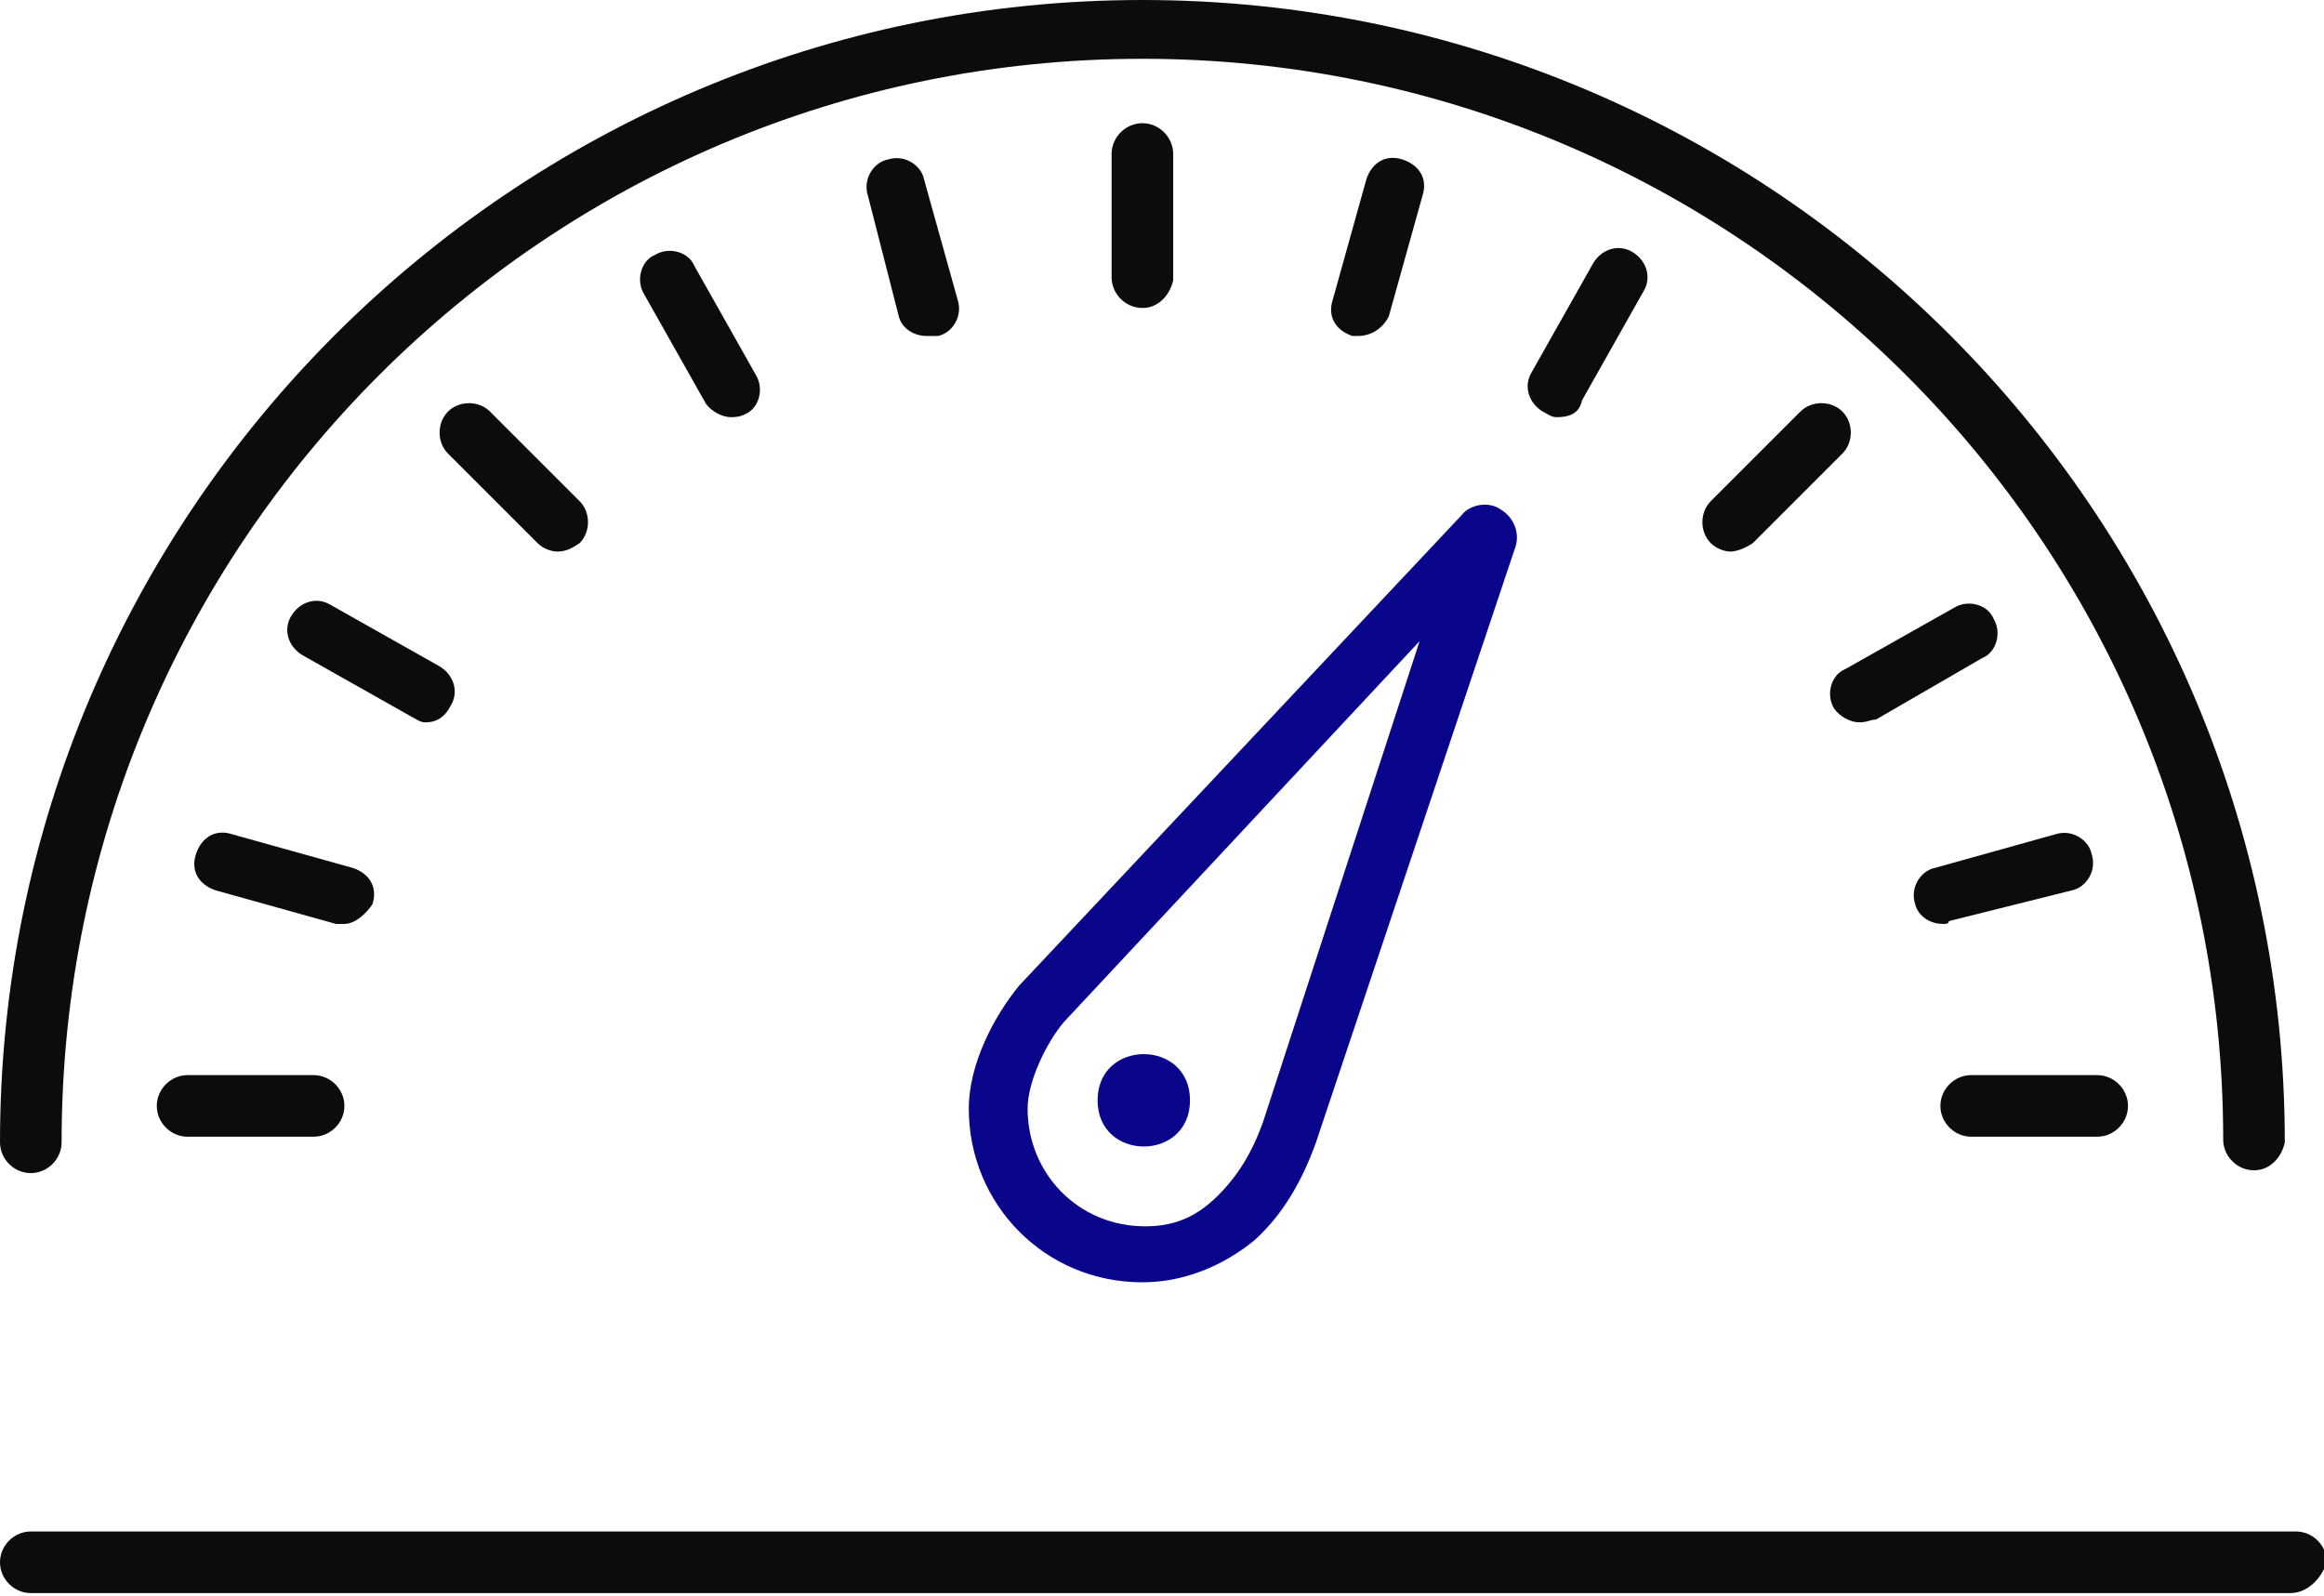 <svg width="83" height="57" viewBox="0 0 83 57" fill="none" xmlns="http://www.w3.org/2000/svg">
<g clip-path="url(#clip0)">
<path d="M42.5 39.3C42.5 41.5 39.2 41.5 39.2 39.3C39.2 37.1 42.5 37.1 42.5 39.3Z" fill="#09068B"/>
<path d="M80.5 41.8C79.9 41.8 79.4 41.3 79.4 40.7C79.4 19.4 62.1 2.1 40.8 2.1C19.5 2.1 2.2 19.4 2.2 40.8C2.2 41.4 1.7 41.9 1.1 41.9C0.5 41.9 0 41.4 0 40.8C0 18.3 18.3 0 40.8 0C63.3 0 81.6 18.3 81.6 40.8C81.5 41.3 81.1 41.8 80.5 41.8Z" fill="#0C0C0C"/>
<path d="M40.8 11C40.2 11 39.7 10.5 39.7 9.9V5.5C39.7 4.9 40.2 4.4 40.8 4.4C41.4 4.4 41.9 4.9 41.9 5.5V10C41.8 10.5 41.4 11 40.8 11Z" fill="#0C0C0C"/>
<path d="M33.1 12C32.6 12 32.2 11.7 32.1 11.3L31 7C30.8 6.4 31.2 5.8 31.7 5.7C32.3 5.5 32.9 5.9 33 6.4L34.2 10.7C34.4 11.3 34 11.9 33.5 12H33.1Z" fill="#0C0C0C"/>
<path d="M26.1 14.9C25.8 14.9 25.4 14.7 25.2 14.4L23 10.5C22.7 10 22.9 9.3 23.4 9.1C23.9 8.8 24.6 9 24.8 9.5L27 13.4C27.3 13.9 27.1 14.6 26.6 14.8C26.4 14.9 26.2 14.9 26.1 14.9Z" fill="#0C0C0C"/>
<path d="M19.9 19.7C19.7 19.7 19.4 19.6 19.2 19.4L16 16.2C15.6 15.8 15.6 15.1 16 14.7C16.4 14.3 17.1 14.3 17.5 14.7L20.7 17.9C21.1 18.3 21.1 19 20.7 19.4C20.4 19.6 20.2 19.7 19.9 19.7Z" fill="#0C0C0C"/>
<path d="M15.2 25.8C15 25.8 14.9 25.7 14.7 25.6L10.8 23.4C10.3 23.1 10.1 22.5 10.4 22C10.7 21.5 11.3 21.3 11.8 21.6L15.7 23.8C16.2 24.1 16.4 24.7 16.1 25.2C15.9 25.6 15.6 25.8 15.2 25.8Z" fill="#0C0C0C"/>
<path d="M12.3 33H12L7.7 31.8C7.1 31.6 6.8 31.1 7 30.5C7.2 29.9 7.7 29.6 8.3 29.8L12.6 31C13.2 31.2 13.5 31.7 13.3 32.3C13.1 32.6 12.7 33 12.3 33Z" fill="#0C0C0C"/>
<path d="M11.2 40.6H6.7C6.1 40.6 5.6 40.1 5.6 39.5C5.6 38.9 6.1 38.4 6.7 38.4H11.2C11.8 38.4 12.3 38.9 12.3 39.5C12.3 40.1 11.8 40.6 11.2 40.6Z" fill="#0C0C0C"/>
<path d="M74.9 40.6H70.4C69.8 40.6 69.3 40.1 69.3 39.5C69.3 38.9 69.8 38.4 70.4 38.4H74.9C75.5 38.4 76 38.9 76 39.5C76 40.1 75.5 40.6 74.9 40.6Z" fill="#0C0C0C"/>
<path d="M69.4 33C68.9 33 68.5 32.7 68.4 32.3C68.2 31.7 68.6 31.1 69.1 31L73.4 29.8C74 29.6 74.6 30 74.7 30.5C74.9 31.1 74.5 31.7 74 31.8L69.6 32.9C69.6 33 69.5 33 69.4 33Z" fill="#0C0C0C"/>
<path d="M66.4 25.8C66.1 25.8 65.7 25.6 65.5 25.3C65.2 24.8 65.4 24.1 65.9 23.9L69.8 21.7C70.3 21.4 71 21.6 71.2 22.1C71.5 22.6 71.3 23.3 70.8 23.5L67 25.7C66.8 25.7 66.7 25.8 66.4 25.8Z" fill="#0C0C0C"/>
<path d="M61.8 19.7C61.6 19.7 61.3 19.6 61.1 19.4C60.7 19 60.7 18.3 61.1 17.9L64.3 14.7C64.7 14.3 65.4 14.3 65.8 14.7C66.2 15.1 66.2 15.8 65.8 16.2L62.6 19.4C62.3 19.6 62 19.7 61.8 19.7Z" fill="#0C0C0C"/>
<path d="M55.6 14.9C55.4 14.9 55.3 14.8 55.1 14.7C54.6 14.4 54.4 13.8 54.7 13.3L56.9 9.4C57.2 8.9 57.8 8.7 58.3 9C58.8 9.3 59 9.9 58.7 10.4L56.5 14.3C56.4 14.8 56 14.9 55.6 14.9Z" fill="#0C0C0C"/>
<path d="M48.5 12H48.3C47.7 11.8 47.4 11.3 47.6 10.7L48.8 6.4C49 5.8 49.5 5.5 50.1 5.7C50.7 5.9 51 6.4 50.8 7L49.6 11.3C49.4 11.7 49 12 48.5 12Z" fill="#0C0C0C"/>
<path d="M50.7 22.9L38 36.5C37.4 37.2 36.7 38.6 36.7 39.6C36.7 41.9 38.5 43.8 40.9 43.8C41.9 43.8 42.7 43.5 43.5 42.7C44.2 42 44.7 41.2 45.1 40.1L50.7 22.9ZM40.8 45.8C37.3 45.8 34.6 43 34.6 39.6C34.6 38 35.5 36.3 36.4 35.2L52.2 18.4C52.5 18 53.2 17.9 53.6 18.2C54.1 18.5 54.3 19.1 54.1 19.6L47 40.8C46.5 42.2 45.8 43.4 44.8 44.3C43.7 45.2 42.3 45.8 40.8 45.8Z" fill="#09068B"/>
<path d="M81.8 56.9H1.1C0.5 56.9 0 56.4 0 55.8C0 55.2 0.5 54.7 1.1 54.7H82C82.6 54.7 83.1 55.2 83.1 55.8C82.9 56.4 82.4 56.9 81.8 56.9Z" fill="#0C0C0C"/>
</g>
<defs>
<clipPath id="clip0">
<rect width="83" height="56.9" fill="white"/>
</clipPath>
</defs>
</svg>
